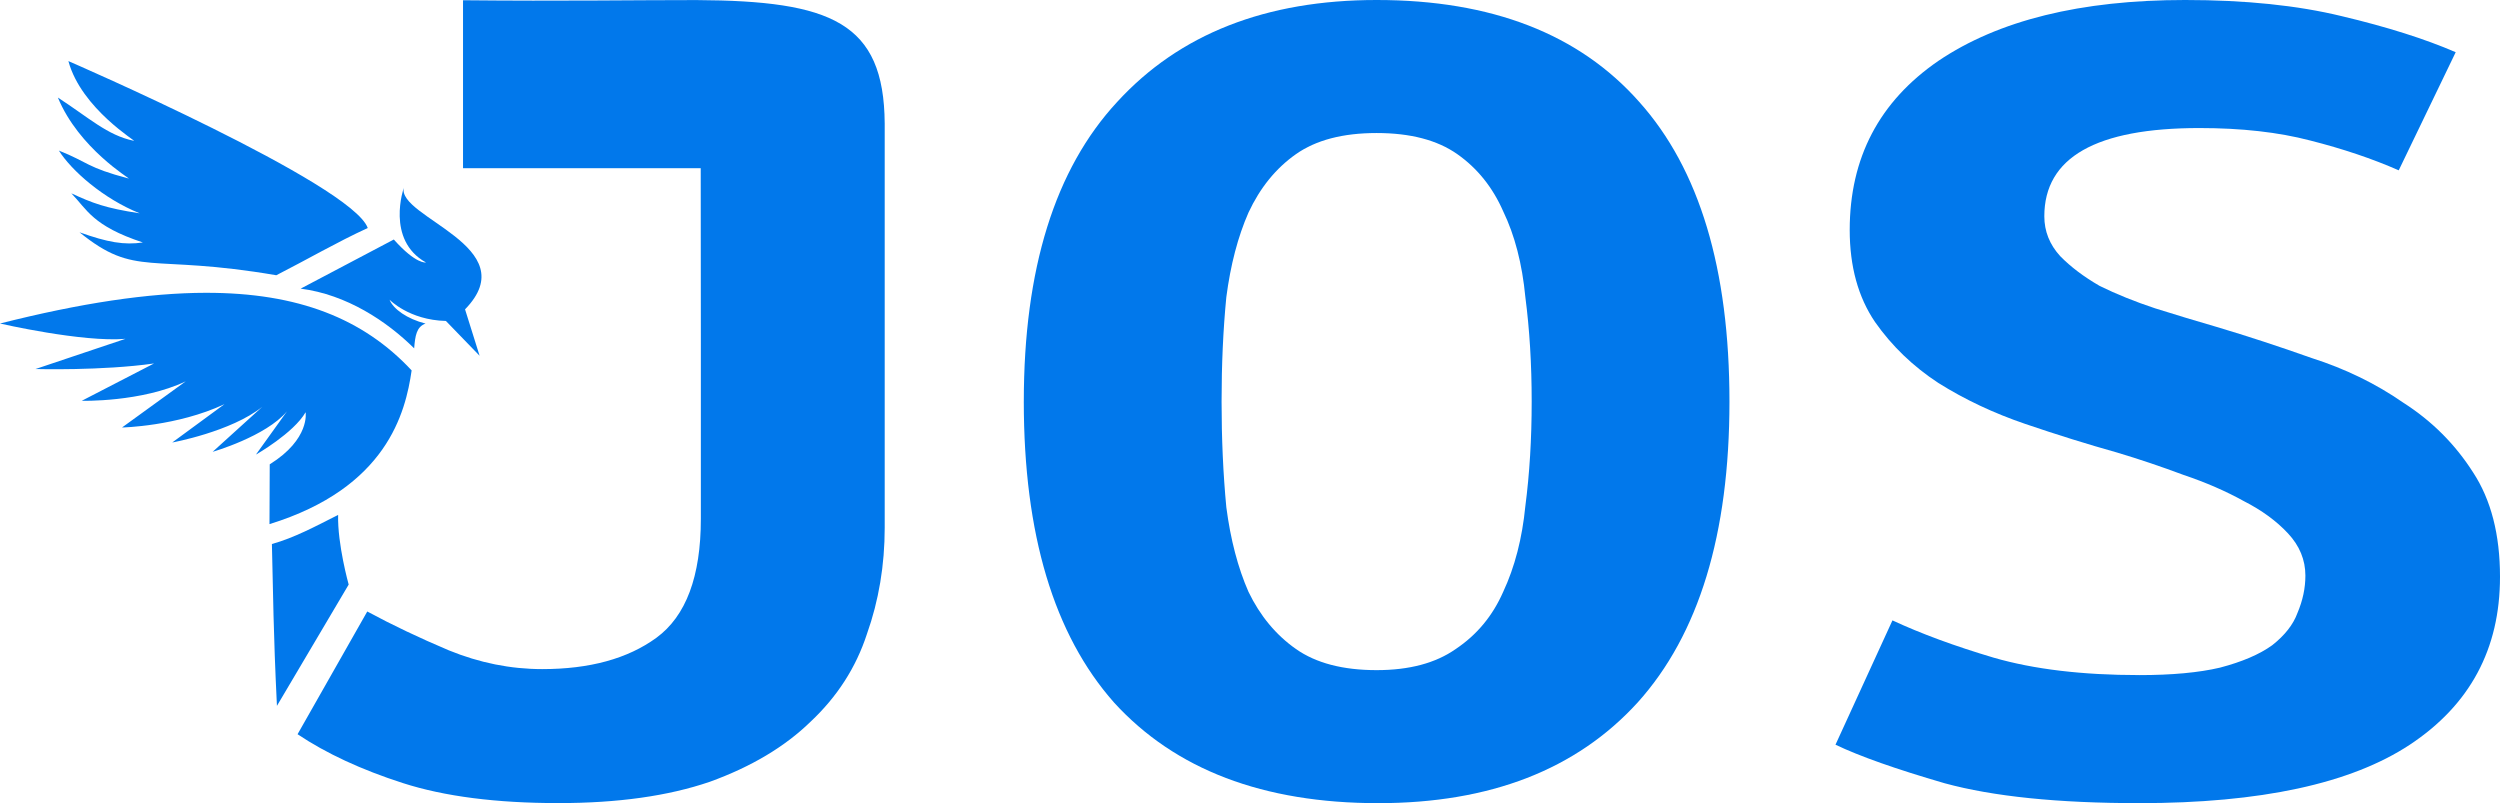 <?xml version="1.0" encoding="UTF-8" standalone="no"?>
<!-- Created with Inkscape (http://www.inkscape.org/) -->

<svg
   width="248.665mm"
   height="79.888mm"
   viewBox="0 0 248.665 79.888"
   version="1.1"
   id="svg5"
   inkscape:version="1.2.2 (b0a8486541, 2022-12-01)"
   sodipodi:docname="jos-logo.svg"
   inkscape:export-filename="jos-logo.png"
   inkscape:export-xdpi="21.166666"
   inkscape:export-ydpi="21.166666"
   xml:space="preserve"
   xmlns:inkscape="http://www.inkscape.org/namespaces/inkscape"
   xmlns:sodipodi="http://sodipodi.sourceforge.net/DTD/sodipodi-0.dtd"
   xmlns="http://www.w3.org/2000/svg"
   xmlns:svg="http://www.w3.org/2000/svg"><sodipodi:namedview
     id="namedview7"
     pagecolor="#ffffff"
     bordercolor="#000000"
     borderopacity="0.25"
     inkscape:showpageshadow="2"
     inkscape:pageopacity="0.0"
     inkscape:pagecheckerboard="0"
     inkscape:deskcolor="#d1d1d1"
     inkscape:document-units="mm"
     showgrid="false"
     showborder="false"
     inkscape:zoom="0.33838476"
     inkscape:cx="1167.3102"
     inkscape:cy="-51.716277"
     inkscape:window-width="1318"
     inkscape:window-height="740"
     inkscape:window-x="48"
     inkscape:window-y="0"
     inkscape:window-maximized="1"
     inkscape:current-layer="layer1"
     showguides="false" /><defs
     id="defs2" /><g
     inkscape:label="Layer 1"
     inkscape:groupmode="layer"
     id="layer1"
     transform="translate(-26.278,-25.056)"><g
       id="g10203"
       style="fill:#0178eb;fill-opacity:1"><path
         id="path6270"
         style="fill:#0178eb;fill-opacity:1;stroke:none;stroke-width:0.111;stroke-dasharray:none;stroke-dashoffset:0.2"
         d="m 53.323,79.167 c 0.131,4.974 0.132,8.557 0.501,16.098 l 7.136,-12.064 c 0,0 -1.127,-4.028 -1.049,-6.93 -2.242,1.135 -4.379,2.285 -6.589,2.896 z"
         sodipodi:nodetypes="cccccc" /><path
         id="path7571"
         style="fill:#0178eb;fill-opacity:1;stroke:none;stroke-width:0.111;stroke-dasharray:none;stroke-dashoffset:0.2"
         d="m 46.754,54.18 c -5.702,0.01 -12.447,1.022 -20.475,3.055 0,0 8.205,1.889 12.479,1.523 l -8.948,3.004 c 0,0 6.62,0.184 11.79,-0.554 l -7.193,3.715 c 0,0 5.953,0.153 10.346,-1.939 l -6.339,4.593 c 0,0 5.478,-0.108 10.194,-2.323 l -5.199,3.816 c 0,0 5.851,-1.067 8.96,-3.552 l -4.939,4.478 c 0,0 5.297,-1.523 7.398,-4.033 l -3.094,4.31 c 0,0 3.747,-2.134 4.942,-4.213 0,0 0.467,2.669 -3.569,5.181 l -0.024,5.947 C 64.755,73.585 66.616,66.098 67.222,61.899 62.432,56.76 55.947,54.165 46.754,54.18 Z" /><path
         id="path7496"
         style="fill:#0178eb;fill-opacity:1;stroke:none;stroke-width:0.111;stroke-dasharray:none;stroke-dashoffset:0.2"
         d="m 66.448,43.71 c 0,0 -1.831,5.207 2.2,7.454 0,0 -0.979,0.209 -3.199,-2.285 l -9.267,4.887 c 4.578,0.586 8.587,3.255 11.291,5.939 0.1,-1.235 0.226,-2.143 1.133,-2.463 -1.828,-0.462 -3.217,-1.446 -3.583,-2.379 0,0 1.931,2.027 5.608,2.117 l 3.351,3.463 -1.448,-4.618 c 6.084,-6.237 -6.814,-9.138 -6.088,-12.116 z"
         sodipodi:nodetypes="cccccccccccc" /><path
         style="fill:#0178eb;fill-opacity:1;stroke:none;stroke-width:0.111;stroke-dasharray:none;stroke-dashoffset:0.2"
         d="M 53.762,52.434 C 41.082,50.258 39.812,52.723 34.186,48.16 c 2.805,1.004 4.442,1.285 6.304,1.013 -5.014,-1.652 -5.55,-3.278 -7.116,-4.888 2.098,0.969 3.381,1.472 6.802,1.989 -3.628,-1.456 -6.79,-4.252 -8.043,-6.241 2.945,1.168 2.75,1.679 6.952,2.781 0.156,0.014 -4.959,-2.992 -7.05,-8.054 3.067,1.984 4.928,3.765 7.554,4.3 0.432,0.15 -5.222,-3.165 -6.509,-7.928 0,0 28.217,12.224 29.777,16.603 -3.061,1.404 -6.104,3.174 -9.097,4.699 z"
         id="path7115"
         sodipodi:nodetypes="cccccccccccc" /><g
         id="g222"
         transform="translate(77.738,115.293)"
         style="fill:#0178eb;fill-opacity:1"><g
           id="g3433"
           style="fill:#0178eb;fill-opacity:1"
           transform="translate(-77.738,-115.293)"><path
             d="m 147.784,65 q 0,5.565 0.472,10.512 0.63,4.823 2.203,8.409 1.731,3.586 4.721,5.689 2.99,2.102 8.026,2.102 4.879,0 7.869,-2.102 3.148,-2.102 4.721,-5.689 1.731,-3.71 2.203,-8.533 0.629,-4.823 0.629,-10.388 0,-5.565 -0.629,-10.388 -0.472,-4.947 -2.203,-8.533 -1.574,-3.586 -4.564,-5.689 -2.99,-2.102 -8.026,-2.102 -5.036,0 -8.026,2.102 -2.99,2.102 -4.721,5.812 -1.574,3.586 -2.203,8.409 -0.472,4.823 -0.472,10.388 z m -19.672,0 q 0,-19.786 9.285,-29.803 9.285,-10.141 25.81,-10.141 17.154,0 26.124,10.141 8.97,10.017 8.97,29.803 0,19.786 -9.128,29.927 -9.128,10.017 -25.81,10.017 -17.154,0 -26.282,-10.017 -8.97,-10.141 -8.97,-29.927 z"
             style="font-weight:bold;font-size:139.506px;font-family:'Ubuntu Mono';-inkscape-font-specification:'Ubuntu Mono Bold';fill:#0178eb;fill-opacity:1;stroke-width:0.112;stroke-dashoffset:0.2"
             id="path3427" /><path
             d="m 239.062,92.206 q 4.879,0 8.026,-0.742 3.305,-0.866 5.193,-2.226 1.889,-1.484 2.518,-3.215 0.787,-1.855 0.787,-3.71 0,-2.35 -1.731,-4.205 -1.731,-1.855 -4.407,-3.215 -2.675,-1.484 -5.98,-2.597 -3.305,-1.237 -6.61,-2.226 -4.407,-1.237 -9.128,-2.844 -4.721,-1.608 -8.656,-4.081 -3.777,-2.473 -6.295,-6.06 -2.518,-3.71 -2.518,-9.151 0,-10.759 8.813,-16.818 8.97,-6.06 24.551,-6.06 8.97,0 15.58,1.608 6.767,1.608 11.331,3.586 l -5.666,11.748 q -3.934,-1.731 -8.813,-2.968 -4.721,-1.237 -11.016,-1.237 -15.423,0 -15.423,8.78 0,2.226 1.574,3.957 1.574,1.608 3.934,2.968 2.518,1.237 5.508,2.226 3.148,0.989 6.138,1.855 4.564,1.36 9.443,3.092 5.036,1.608 9.128,4.452 4.249,2.721 6.925,6.925 2.675,4.081 2.675,10.388 0,10.759 -8.97,16.695 -8.813,5.812 -26.911,5.812 -12.118,0 -19.357,-1.979 -7.239,-2.102 -10.859,-3.834 l 5.666,-12.366 q 4.249,1.979 10.072,3.71 5.98,1.731 14.479,1.731 z"
             style="font-weight:bold;font-size:139.506px;font-family:'Ubuntu Mono';-inkscape-font-specification:'Ubuntu Mono Bold';fill:#0178eb;fill-opacity:1;stroke-width:0.112;stroke-dashoffset:0.2"
             id="path3429" /><path
             id="path3431"
             style="font-weight:bold;font-size:132.173px;font-family:'Ubuntu Mono';-inkscape-font-specification:'Ubuntu Mono, Bold';fill:#0178eb;fill-opacity:1;stroke:none;stroke-width:0.128;stroke-dashoffset:0.2"
             d="m 95.565,25.063 c -5.839,-0.005 -13.42,0.119 -23.232,0.017 v 16.703 h 23.643 c 0.015,12.831 0.018,22.049 0.013,34.879 0,5.73 -1.475,9.674 -4.424,11.833 -2.851,2.076 -6.636,3.114 -11.356,3.114 -3.146,0 -6.244,-0.623 -9.291,-1.868 -2.95,-1.246 -5.653,-2.533 -8.11,-3.862 l -6.932,12.207 c 2.851,1.91 6.341,3.529 10.47,4.858 4.129,1.329 9.291,1.993 15.485,1.993 5.899,0 10.913,-0.705 15.043,-2.117 4.129,-1.495 7.472,-3.488 10.028,-5.979 2.655,-2.491 4.522,-5.397 5.604,-8.719 1.18,-3.322 1.77,-6.851 1.77,-10.588 V 37.339 C 114.207,27.248 108.931,25.138 95.565,25.063 Z"
             sodipodi:nodetypes="ccccccscccsscccscc" /></g></g></g></g></svg>
